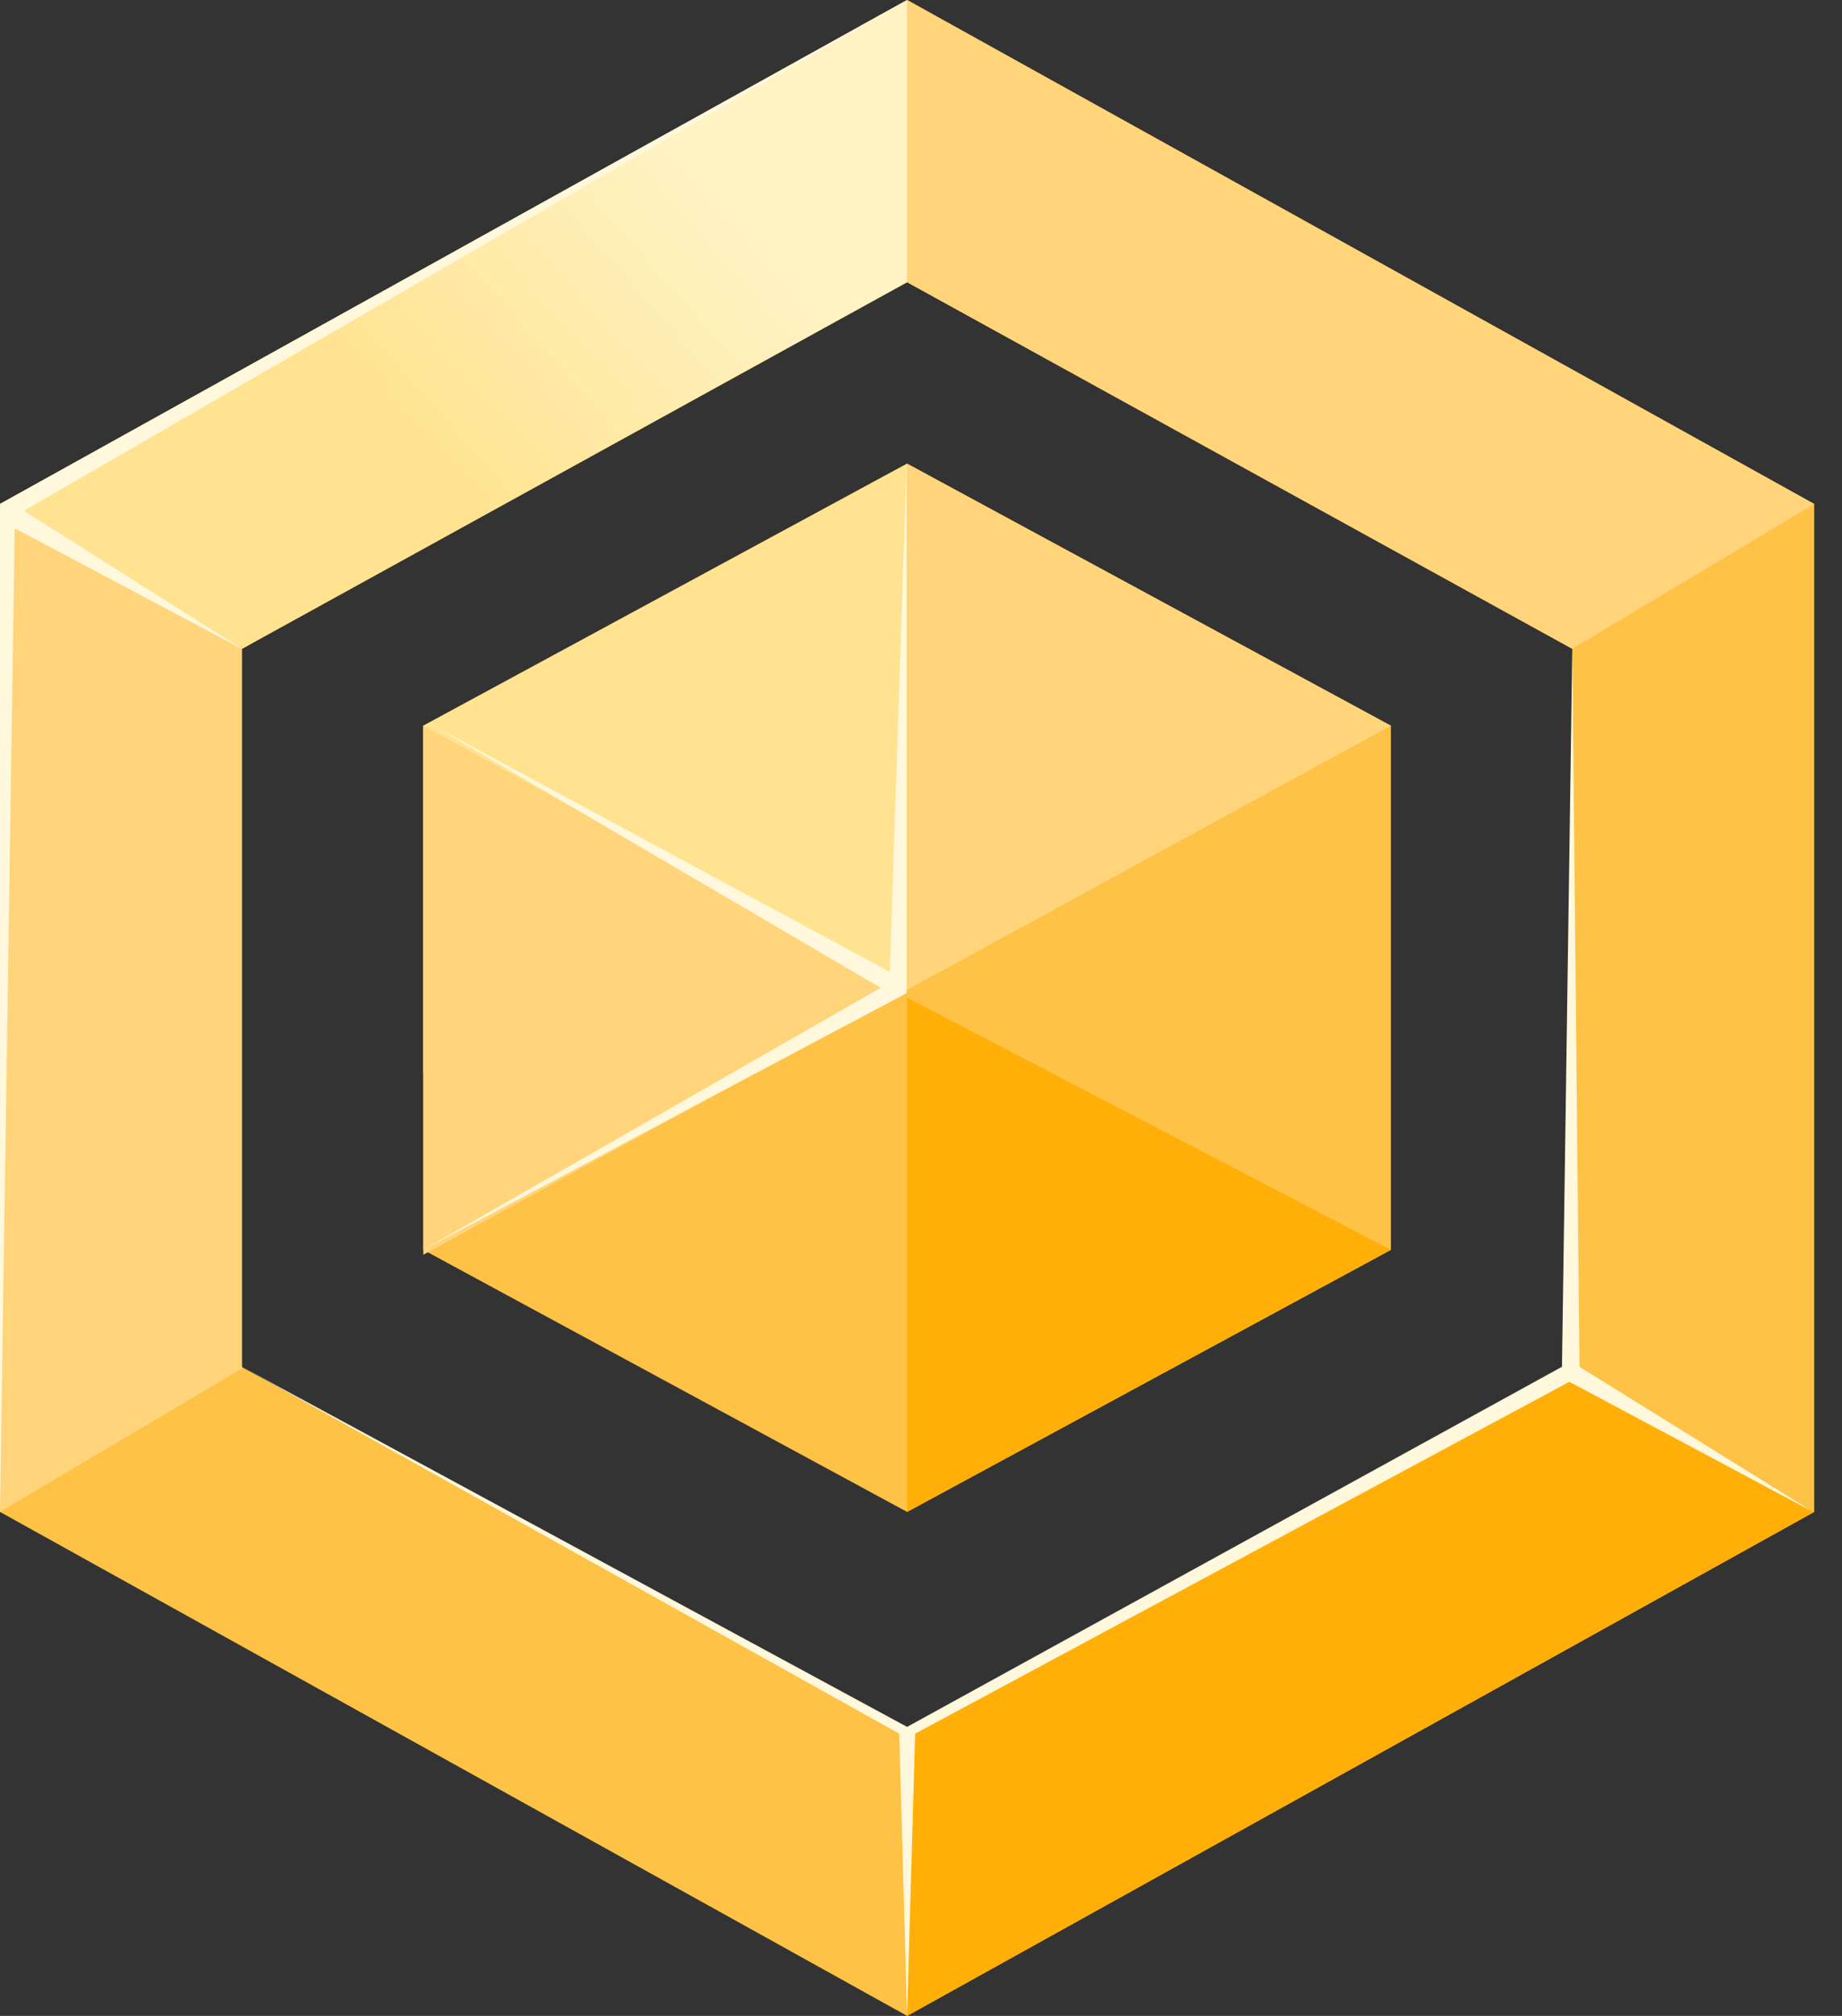 <svg width="53" height="58" viewBox="0 0 53 58" fill="none" xmlns="http://www.w3.org/2000/svg">
<rect x="0" y="0" width="53" height="58" fill="#333333" stroke="none"/>
<path d="M6.96 18.668V39.333L26.1 49.88L45.24 39.333V18.668L26.1 8.12L6.96 18.668ZM26.1 0L52.2 14.5V43.5L26.1 58L0 43.5V14.5L26.1 0Z" fill="#FDC246"/>
<path fill-rule="evenodd" clip-rule="evenodd" d="M0 14.5L7.137 18.57L6.96 18.668V39.333L6.997 39.353L0 43.5V14.5Z" fill="#FFD47B"/>
<path fill-rule="evenodd" clip-rule="evenodd" d="M26.1 0L52.2 14.5L45.24 18.668L26.1 8.12V0Z" fill="#FFD47B"/>
<path fill-rule="evenodd" clip-rule="evenodd" d="M45.11 39.404L52.2 43.5L26.1 58V49.88L45.11 39.404Z" fill="#FFAF07"/>
<path fill-rule="evenodd" clip-rule="evenodd" d="M26.1 0V8.12L6.96 18.668L0 14.643V14.5L26.1 0Z" fill="url(#paint0_linear_223_1964)"/>
<path d="M26.1 13.34L40.02 20.88V35.96L26.1 43.5L12.18 35.96V20.88L26.1 13.34Z" fill="#FDC246"/>
<path fill-rule="evenodd" clip-rule="evenodd" d="M12.18 20.88L26.1 13.34V28.471L12.18 30.866V20.88Z" fill="#FFE391"/>
<path fill-rule="evenodd" clip-rule="evenodd" d="M40.02 35.96L26.1 28.705V43.5L40.02 35.96Z" fill="#FFAF07"/>
<path fill-rule="evenodd" clip-rule="evenodd" d="M26.1 13.34V28.481L40.02 20.88L26.1 13.34Z" fill="#FFD47B"/>
<path fill-rule="evenodd" clip-rule="evenodd" d="M12.18 20.88L26.1 28.481L12.18 36.102V20.88Z" fill="#FFD47B"/>
<path fill-rule="evenodd" clip-rule="evenodd" d="M12.18 35.96L26.085 28.575V13.34L25.604 27.963L12.47 20.88L25.34 28.42L12.18 35.96Z" fill="#FFF8DC"/>
<path fill-rule="evenodd" clip-rule="evenodd" d="M45.24 18.668L45.447 39.324L52.17 43.5L45.155 39.756L26.332 49.88L26.1 58L25.874 49.88L6.96 39.324L26.1 49.685L44.943 39.324L45.24 18.668ZM26.1 0L0.688 14.696L6.96 18.668L0.422 15.2L0 43.5V14.5L26.1 0Z" fill="#FFF8DC"/>
<defs>
<linearGradient id="paint0_linear_223_1964" x1="21.663" y1="6.82" x2="13.263" y2="14.268" gradientUnits="userSpaceOnUse">
<stop stop-color="#FFF3C4"/>
<stop offset="1" stop-color="#FFE391"/>
</linearGradient>
</defs>
</svg>
